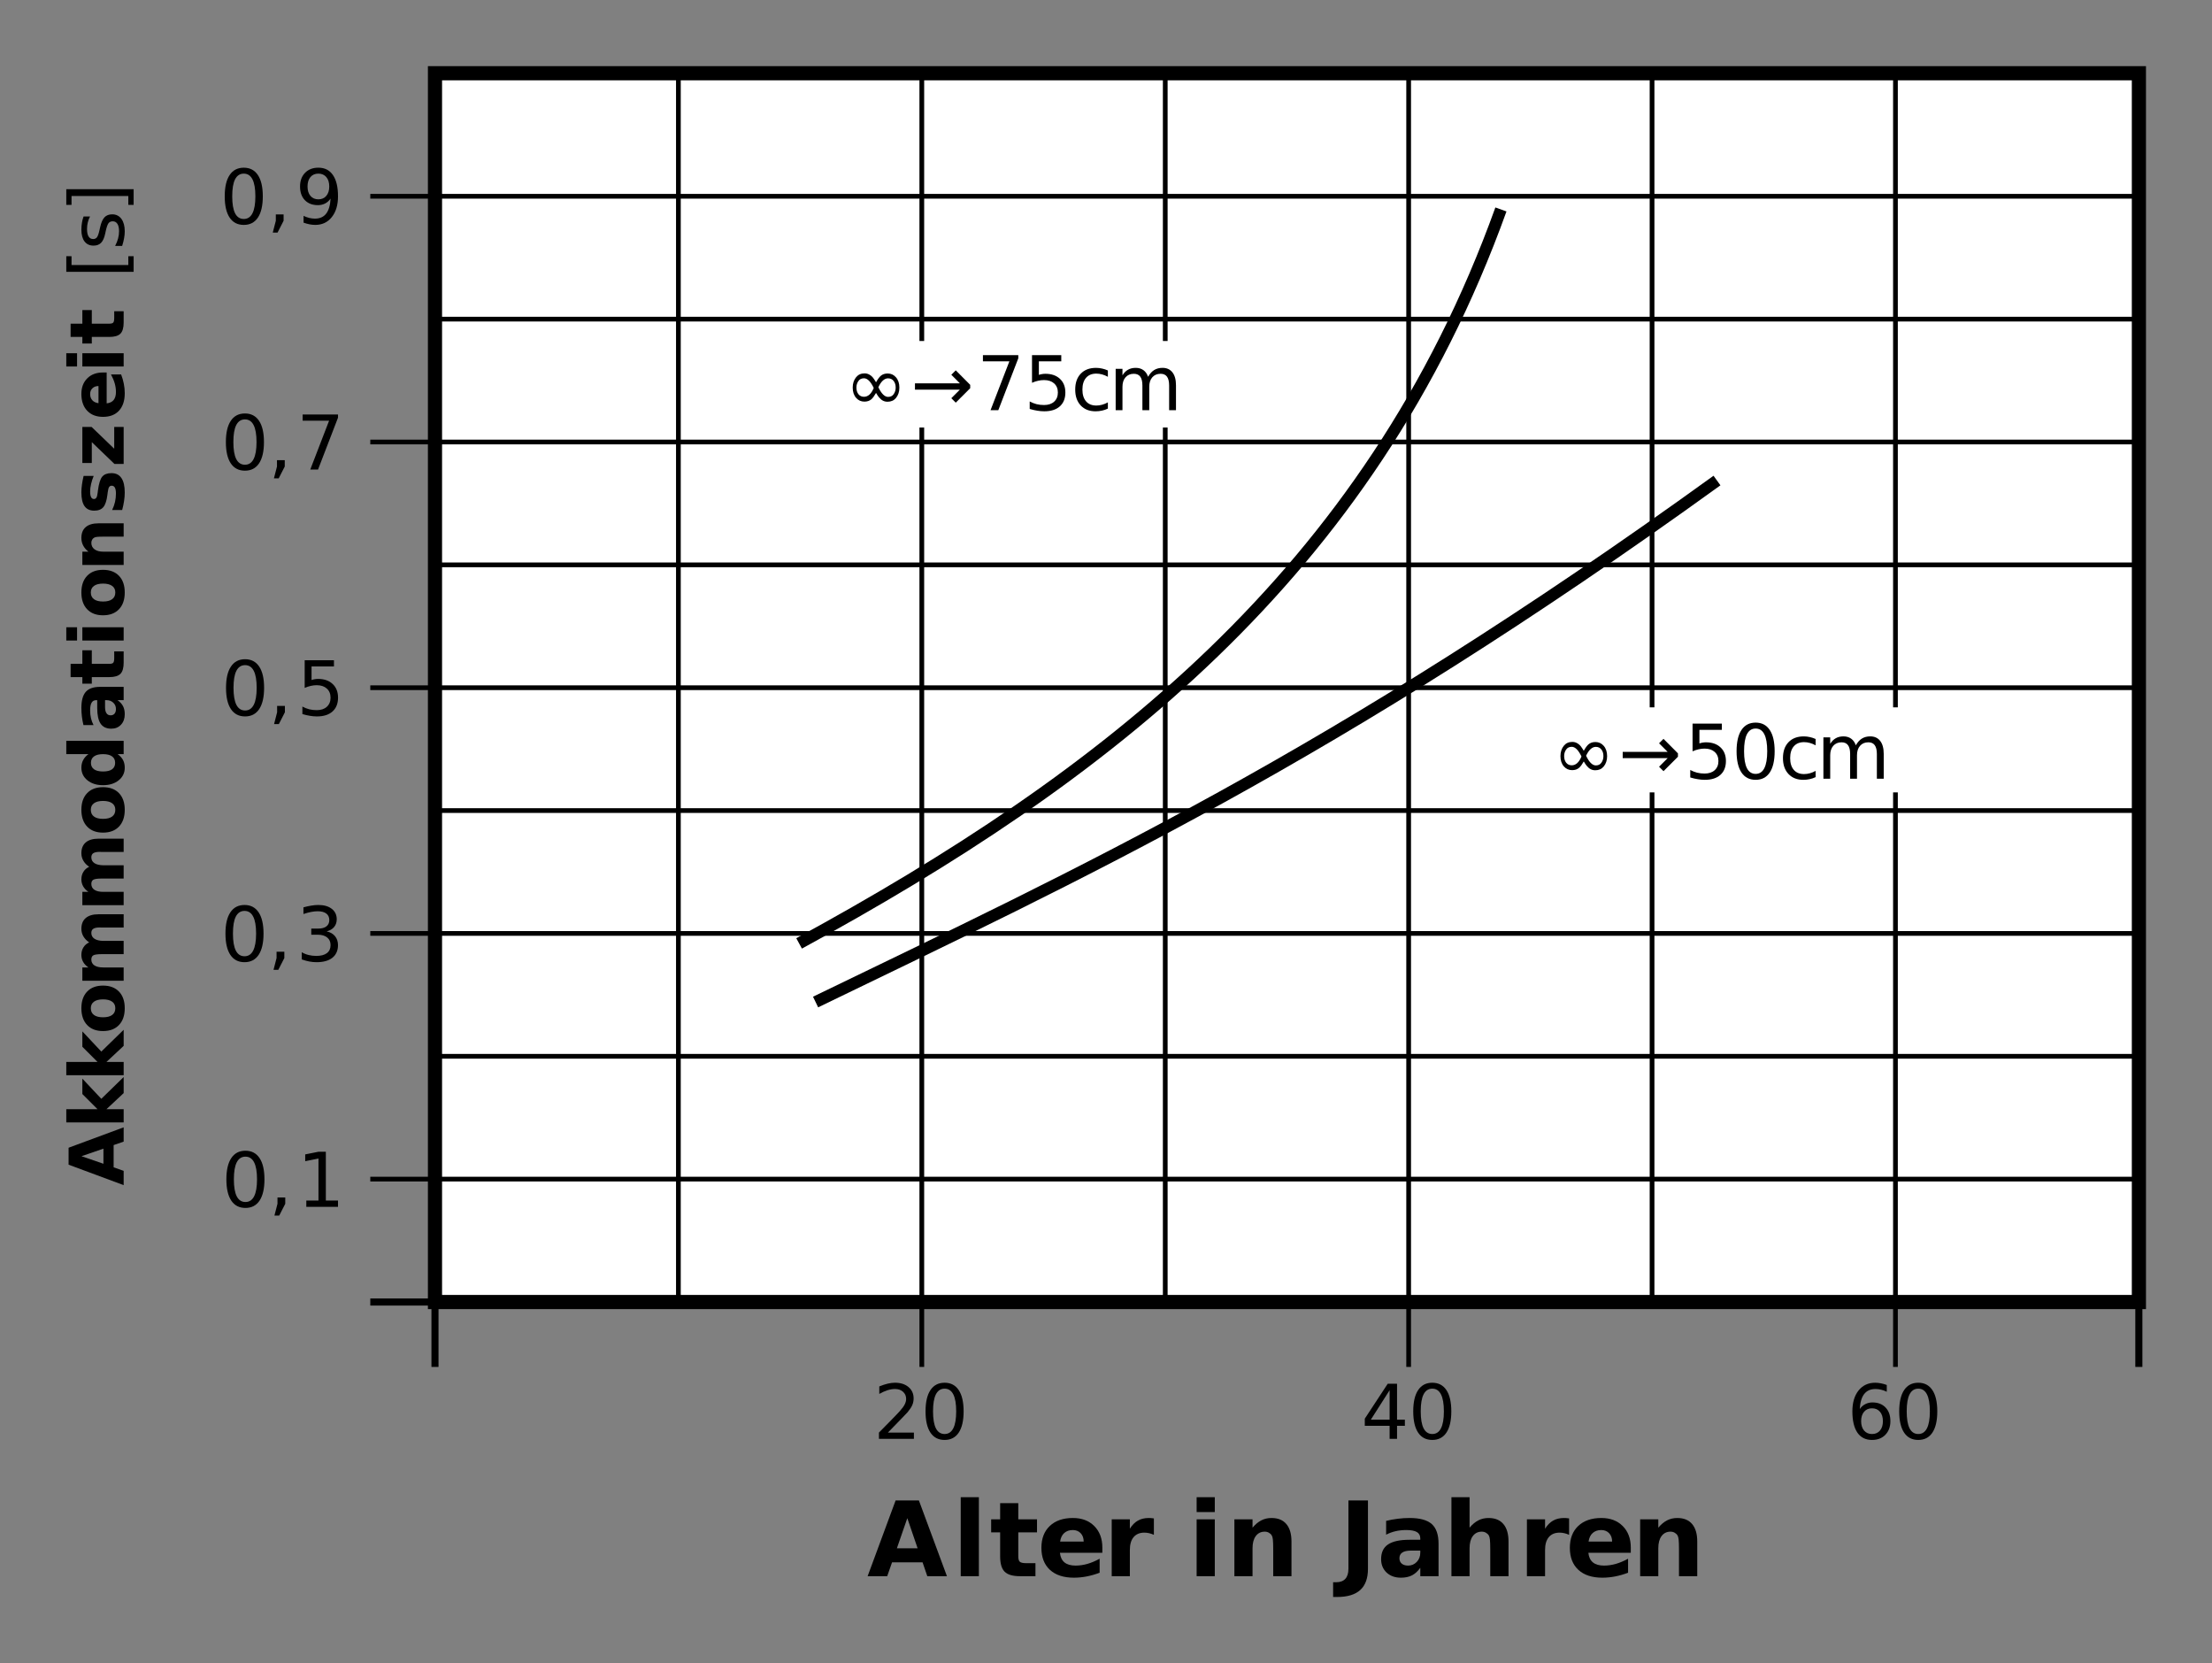 <?xml version="1.0" encoding="UTF-8"?>
<svg width="600px" height="451px" version="1.1" viewBox="0 0 600 451" xmlns="http://www.w3.org/2000/svg" xmlns:xlink="http://www.w3.org/1999/xlink">
<rect x="0" y="0" width="600" height="451" fill="#808080" stroke="none"/>
<defs>
<symbol id="q" overflow="visible">
<path d="m9.328-3.5c-0.211-0.238-0.477-0.633-0.797-1.188-0.449 0.793-0.871 1.367-1.266 1.719-0.492 0.43-1.121 0.641-1.891 0.641-0.898 0-1.641-0.332-2.234-1-0.625-0.707-0.938-1.645-0.938-2.812 0-1.125 0.312-2.066 0.938-2.828 0.562-0.676 1.316-1.016 2.266-1.016 0.477 0 0.898 0.105 1.266 0.312 0.414 0.219 0.77 0.516 1.062 0.891 0.258 0.344 0.523 0.746 0.797 1.203 0.445-0.801 0.867-1.379 1.266-1.734 0.488-0.426 1.117-0.641 1.891-0.641 0.895 0 1.641 0.34 2.234 1.016 0.625 0.711 0.938 1.648 0.938 2.812 0 1.125-0.312 2.07-0.938 2.828-0.562 0.668-1.32 1-2.266 1-0.48 0-0.902-0.098-1.266-0.297-0.355-0.176-0.711-0.477-1.062-0.906zm-4.062-0.141c1.102 0 1.984-0.797 2.641-2.391-0.844-1.75-1.727-2.625-2.641-2.625-0.668 0-1.168 0.242-1.5 0.719-0.375 0.512-0.562 1.109-0.562 1.797 0 0.742 0.188 1.344 0.562 1.812 0.375 0.461 0.875 0.688 1.5 0.688zm6.531-5c-1 0-1.883 0.805-2.641 2.406 0.832 1.75 1.711 2.625 2.641 2.625 0.664 0 1.164-0.238 1.5-0.719 0.375-0.52 0.562-1.117 0.562-1.797 0-0.75-0.188-1.352-0.562-1.812-0.367-0.469-0.867-0.703-1.5-0.703z"/>
</symbol>
<symbol id="p" overflow="visible">
<path d="m16.156-6.875v0.906l-3.922 3.922-1.203-1.203 2.328-2.328h-12.188v-1.703h12.188l-2.328-2.328 1.203-1.203z"/>
</symbol>
<symbol id="o" overflow="visible">
<path d="m1.688-14.938h9.594v0.859l-5.422 14.078h-2.109l5.109-13.25h-7.172z"/>
</symbol>
<symbol id="d" overflow="visible">
<path d="m2.203-14.938h7.938v1.688h-6.078v3.672c0.289-0.102 0.582-0.176 0.875-0.219 0.289-0.051 0.586-0.078 0.891-0.078 1.664 0 2.984 0.461 3.953 1.375 0.977 0.906 1.469 2.141 1.469 3.703 0 1.617-0.508 2.871-1.516 3.766-1 0.887-2.406 1.328-4.219 1.328-0.625 0-1.266-0.059-1.922-0.172-0.648-0.105-1.32-0.258-2.016-0.469v-2.031c0.602 0.324 1.223 0.57 1.859 0.734 0.645 0.156 1.32 0.234 2.031 0.234 1.156 0 2.066-0.301 2.734-0.906 0.676-0.613 1.016-1.441 1.016-2.484 0-1.039-0.34-1.863-1.016-2.469-0.668-0.602-1.578-0.906-2.734-0.906-0.543 0-1.086 0.062-1.625 0.188-0.531 0.117-1.078 0.297-1.641 0.547z"/>
</symbol>
<symbol id="n" overflow="visible">
<path d="m9.984-10.781v1.719c-0.512-0.281-1.031-0.492-1.562-0.641-0.523-0.145-1.047-0.219-1.578-0.219-1.199 0-2.125 0.383-2.781 1.141-0.656 0.762-0.984 1.824-0.984 3.188 0 1.367 0.328 2.43 0.984 3.188 0.656 0.762 1.582 1.141 2.781 1.141 0.531 0 1.055-0.07 1.578-0.219 0.531-0.145 1.051-0.359 1.562-0.641v1.688c-0.512 0.25-1.043 0.434-1.594 0.547-0.543 0.125-1.125 0.188-1.75 0.188-1.688 0-3.031-0.531-4.031-1.594-0.992-1.062-1.484-2.492-1.484-4.297 0-1.832 0.5-3.269 1.5-4.312 1.008-1.051 2.391-1.578 4.141-1.578 0.562 0 1.113 0.062 1.656 0.188 0.539 0.117 1.062 0.289 1.562 0.516z"/>
</symbol>
<symbol id="m" overflow="visible">
<path d="m10.656-9.062c0.457-0.82 1.004-1.43 1.641-1.828 0.645-0.395 1.398-0.594 2.266-0.594 1.164 0 2.066 0.414 2.703 1.234 0.633 0.812 0.953 1.977 0.953 3.484v6.766h-1.859v-6.703c0-1.07-0.195-1.867-0.578-2.391-0.375-0.52-0.953-0.781-1.734-0.781-0.949 0-1.699 0.32-2.25 0.953-0.555 0.625-0.828 1.484-0.828 2.578v6.344h-1.859v-6.703c0-1.082-0.195-1.879-0.578-2.391-0.375-0.52-0.961-0.781-1.75-0.781-0.938 0-1.688 0.32-2.25 0.953-0.555 0.637-0.828 1.496-0.828 2.578v6.344h-1.844v-11.219h1.844v1.75c0.426-0.688 0.93-1.191 1.516-1.516 0.582-0.332 1.281-0.5 2.094-0.5s1.504 0.211 2.078 0.625c0.57 0.418 0.992 1.016 1.266 1.797z"/>
</symbol>
<symbol id="ak" overflow="visible">
<path d="m7.734-13.188-5.094 7.984h5.094zm-0.516-1.75h2.531v9.734h2.125v1.672h-2.125v3.531h-2.016v-3.531h-6.734v-1.938z"/>
</symbol>
<symbol id="a" overflow="visible">
<path d="m6.516-13.609c-1.043 0-1.828 0.512-2.359 1.531-0.523 1.023-0.781 2.562-0.781 4.625 0 2.043 0.258 3.578 0.781 4.609 0.531 1.023 1.316 1.531 2.359 1.531 1.039 0 1.82-0.508 2.344-1.531 0.531-1.031 0.797-2.566 0.797-4.609 0-2.062-0.266-3.602-0.797-4.625-0.523-1.02-1.305-1.531-2.344-1.531zm0-1.609c1.664 0 2.941 0.668 3.828 2 0.883 1.324 1.328 3.246 1.328 5.766 0 2.512-0.445 4.434-1.328 5.766-0.887 1.324-2.164 1.984-3.828 1.984-1.68 0-2.961-0.66-3.844-1.984-0.887-1.332-1.328-3.254-1.328-5.766 0-2.519 0.441-4.441 1.328-5.766 0.883-1.332 2.164-2 3.844-2z"/>
</symbol>
<symbol id="aj" overflow="visible">
<path d="m6.766-8.281c-0.906 0-1.625 0.312-2.156 0.938-0.531 0.617-0.797 1.465-0.797 2.547 0 1.074 0.266 1.922 0.797 2.547s1.25 0.938 2.156 0.938 1.625-0.312 2.156-0.938 0.797-1.473 0.797-2.547c0-1.082-0.266-1.93-0.797-2.547-0.531-0.625-1.25-0.938-2.156-0.938zm4-6.328v1.844c-0.5-0.25-1.012-0.438-1.531-0.562-0.512-0.125-1.023-0.188-1.531-0.188-1.336 0-2.356 0.453-3.062 1.359-0.699 0.898-1.102 2.258-1.203 4.078 0.395-0.582 0.891-1.023 1.484-1.328 0.594-0.312 1.242-0.469 1.953-0.469 1.5 0 2.688 0.461 3.562 1.375 0.875 0.906 1.312 2.141 1.312 3.703 0 1.531-0.461 2.766-1.375 3.703-0.906 0.93-2.109 1.391-3.609 1.391-1.73 0-3.055-0.66-3.969-1.984-0.906-1.332-1.359-3.254-1.359-5.766 0-2.363 0.555-4.25 1.672-5.656 1.125-1.406 2.629-2.109 4.516-2.109 0.5 0 1.008 0.055 1.531 0.156 0.52 0.094 1.055 0.246 1.609 0.453z"/>
</symbol>
<symbol id="b" overflow="visible">
<path d="m2.406-2.547h2.109v1.719l-1.641 3.203h-1.297l0.828-3.203z"/>
</symbol>
<symbol id="ao" overflow="visible">
<path d="m2.547-1.703h3.297v-11.406l-3.594 0.734v-1.844l3.578-0.719h2.016v13.234h3.297v1.703h-8.594z"/>
</symbol>
<symbol id="an" overflow="visible">
<path d="m8.312-8.062c0.969 0.211 1.723 0.641 2.266 1.297 0.539 0.656 0.812 1.465 0.812 2.422 0 1.48-0.508 2.625-1.516 3.438-1.012 0.805-2.453 1.203-4.328 1.203-0.625 0-1.273-0.062-1.938-0.188-0.656-0.125-1.34-0.312-2.047-0.562v-1.953c0.562 0.336 1.176 0.586 1.844 0.75 0.664 0.168 1.359 0.25 2.078 0.25 1.27 0 2.234-0.25 2.891-0.75 0.664-0.5 1-1.227 1-2.188 0-0.883-0.309-1.57-0.922-2.062-0.617-0.5-1.477-0.75-2.578-0.75h-1.734v-1.656h1.828c0.988 0 1.742-0.195 2.266-0.594 0.531-0.406 0.797-0.977 0.797-1.719 0-0.77-0.273-1.359-0.812-1.766-0.543-0.414-1.324-0.625-2.344-0.625-0.555 0-1.148 0.062-1.781 0.188-0.625 0.117-1.32 0.305-2.078 0.562v-1.812c0.758-0.207 1.473-0.363 2.141-0.469 0.676-0.113 1.312-0.172 1.906-0.172 1.531 0 2.742 0.352 3.641 1.047 0.895 0.699 1.344 1.641 1.344 2.828 0 0.836-0.242 1.539-0.719 2.109-0.469 0.562-1.141 0.953-2.016 1.172z"/>
</symbol>
<symbol id="am" overflow="visible">
<path d="m2.25-0.312v-1.844c0.508 0.242 1.023 0.43 1.547 0.562 0.52 0.125 1.031 0.188 1.531 0.188 1.332 0 2.348-0.445 3.047-1.344 0.707-0.906 1.109-2.269 1.203-4.094-0.387 0.574-0.875 1.016-1.469 1.328-0.594 0.305-1.25 0.453-1.969 0.453-1.492 0-2.672-0.453-3.547-1.359-0.867-0.906-1.297-2.141-1.297-3.703 0-1.539 0.453-2.773 1.359-3.703 0.906-0.926 2.109-1.391 3.609-1.391 1.727 0 3.047 0.668 3.953 2 0.914 1.324 1.375 3.246 1.375 5.766 0 2.356-0.562 4.234-1.688 5.641-1.117 1.406-2.617 2.109-4.5 2.109-0.5 0-1.012-0.055-1.531-0.156-0.523-0.105-1.062-0.254-1.625-0.453zm4.016-6.328c0.906 0 1.625-0.312 2.156-0.938s0.797-1.473 0.797-2.547c0-1.07-0.266-1.922-0.797-2.547s-1.25-0.938-2.156-0.938-1.625 0.312-2.156 0.938c-0.523 0.625-0.781 1.477-0.781 2.547 0 1.074 0.258 1.922 0.781 2.547 0.531 0.625 1.25 0.938 2.156 0.938z"/>
</symbol>
<symbol id="al" overflow="visible">
<path d="m3.938-1.703h7.047v1.703h-9.484v-1.703c0.77-0.789 1.816-1.852 3.141-3.188 1.32-1.344 2.148-2.207 2.484-2.594 0.656-0.727 1.109-1.344 1.359-1.844 0.258-0.508 0.391-1.008 0.391-1.5 0-0.789-0.281-1.438-0.844-1.938-0.555-0.5-1.277-0.75-2.172-0.75-0.637 0-1.309 0.109-2.016 0.328-0.699 0.219-1.449 0.555-2.25 1v-2.031c0.82-0.332 1.582-0.582 2.281-0.75 0.707-0.164 1.359-0.25 1.953-0.25 1.539 0 2.769 0.391 3.688 1.172 0.926 0.773 1.391 1.805 1.391 3.094 0 0.617-0.117 1.199-0.344 1.75-0.23 0.555-0.652 1.203-1.266 1.953-0.168 0.188-0.699 0.746-1.594 1.672-0.887 0.93-2.141 2.219-3.766 3.875z"/>
</symbol>
<symbol id="ai" overflow="visible">
<path d="m15.047-3.75h-8.281l-1.312 3.75h-5.312l7.594-20.547h6.312l7.609 20.547h-5.328zm-6.969-3.812h5.625l-2.797-8.172z"/>
</symbol>
<symbol id="af" overflow="visible">
<path d="m2.359-21.422h4.922v21.422h-4.922z"/>
</symbol>
<symbol id="ae" overflow="visible">
<path d="m7.734-19.797v4.375h5.078v3.531h-5.078v6.531c0 0.719 0.141 1.203 0.422 1.453 0.289 0.25 0.859 0.375 1.703 0.375h2.531v3.531h-4.219c-1.949 0-3.328-0.406-4.141-1.219s-1.219-2.191-1.219-4.141v-6.531h-2.438v-3.531h2.438v-4.375z"/>
</symbol>
<symbol id="l" overflow="visible">
<path d="m17.734-7.75v1.406h-11.5c0.113 1.156 0.523 2.027 1.234 2.609 0.719 0.574 1.719 0.859 3 0.859 1.039 0 2.102-0.148 3.188-0.453 1.082-0.312 2.195-0.781 3.344-1.406v3.797c-1.156 0.438-2.32 0.773-3.484 1-1.168 0.227-2.336 0.344-3.5 0.344-2.781 0-4.949-0.707-6.5-2.125-1.543-1.426-2.312-3.414-2.312-5.969 0-2.519 0.758-4.5 2.281-5.938 1.52-1.438 3.609-2.156 6.266-2.156 2.414 0 4.348 0.73 5.797 2.188 1.457 1.461 2.188 3.406 2.188 5.844zm-5.062-1.641c0-0.938-0.273-1.691-0.812-2.266-0.543-0.57-1.258-0.859-2.141-0.859-0.949 0-1.727 0.273-2.328 0.812-0.594 0.531-0.965 1.305-1.109 2.312z"/>
</symbol>
<symbol id="k" overflow="visible">
<path d="m13.797-11.219c-0.43-0.195-0.855-0.344-1.281-0.438-0.43-0.102-0.855-0.156-1.281-0.156-1.273 0-2.25 0.406-2.938 1.219-0.68 0.812-1.016 1.977-1.016 3.484v7.109h-4.922v-15.422h4.922v2.547c0.633-1.008 1.363-1.742 2.188-2.203 0.82-0.469 1.805-0.703 2.953-0.703 0.156 0 0.328 0.008 0.516 0.016 0.195 0.012 0.484 0.043 0.859 0.094z"/>
</symbol>
<symbol id="j" overflow="visible"></symbol>
<symbol id="ad" overflow="visible">
<path d="m2.359-15.422h4.922v15.422h-4.922zm0-6h4.922v4.031h-4.922z"/>
</symbol>
<symbol id="i" overflow="visible">
<path d="m17.844-9.391v9.391h-4.953v-7.188c0-1.332-0.031-2.25-0.094-2.75-0.055-0.5-0.152-0.867-0.297-1.109-0.199-0.32-0.465-0.57-0.797-0.75-0.324-0.188-0.695-0.281-1.109-0.281-1.031 0-1.844 0.402-2.438 1.203-0.586 0.793-0.875 1.891-0.875 3.297v7.578h-4.922v-15.422h4.922v2.266c0.75-0.895 1.539-1.555 2.375-1.984 0.832-0.426 1.754-0.641 2.766-0.641 1.77 0 3.113 0.547 4.031 1.641 0.926 1.086 1.391 2.668 1.391 4.75z"/>
</symbol>
<symbol id="ac" overflow="visible">
<path d="m2.578-20.547h5.297v18.547c0 2.562-0.695 4.473-2.078 5.734-1.387 1.27-3.492 1.906-6.312 1.906h-1.062v-4h0.828c1.094 0 1.922-0.309 2.484-0.922 0.562-0.617 0.844-1.52 0.844-2.719z"/>
</symbol>
<symbol id="ah" overflow="visible">
<path d="m9.266-6.938c-1.031 0-1.809 0.18-2.328 0.531-0.512 0.344-0.766 0.855-0.766 1.531 0 0.625 0.207 1.117 0.625 1.469 0.414 0.355 0.992 0.531 1.734 0.531 0.926 0 1.707-0.332 2.344-1 0.633-0.664 0.953-1.5 0.953-2.5v-0.562zm7.516-1.859v8.797h-4.953v-2.281c-0.668 0.938-1.414 1.621-2.234 2.047-0.824 0.426-1.828 0.641-3.016 0.641-1.594 0-2.891-0.461-3.891-1.391-0.992-0.938-1.484-2.148-1.484-3.641 0-1.801 0.617-3.125 1.859-3.969 1.25-0.852 3.203-1.281 5.859-1.281h2.906v-0.375c0-0.781-0.309-1.352-0.922-1.719-0.617-0.363-1.574-0.547-2.875-0.547-1.055 0-2.039 0.109-2.953 0.328-0.906 0.211-1.746 0.523-2.516 0.938v-3.75c1.051-0.258 2.109-0.453 3.172-0.578 1.062-0.133 2.125-0.203 3.188-0.203 2.781 0 4.785 0.547 6.016 1.641 1.227 1.094 1.844 2.875 1.844 5.344z"/>
</symbol>
<symbol id="ag" overflow="visible">
<path d="m17.844-9.391v9.391h-4.953v-7.156c0-1.352-0.031-2.281-0.094-2.781-0.055-0.5-0.152-0.867-0.297-1.109-0.199-0.32-0.465-0.57-0.797-0.75-0.324-0.188-0.695-0.281-1.109-0.281-1.031 0-1.844 0.402-2.438 1.203-0.586 0.793-0.875 1.891-0.875 3.297v7.578h-4.922v-21.422h4.922v8.266c0.75-0.895 1.539-1.555 2.375-1.984 0.832-0.426 1.754-0.641 2.766-0.641 1.77 0 3.113 0.547 4.031 1.641 0.926 1.086 1.391 2.668 1.391 4.75z"/>
</symbol>
<symbol id="ab" overflow="visible">
<path d="m-2.719-10.953v6.031l2.719 0.953v3.875l-14.938-5.547v-4.594l14.938-5.531v3.875zm-2.766 5.062v-4.094l-5.953 2.047z"/>
</symbol>
<symbol id="h" overflow="visible">
<path d="m-15.562-1.719v-3.594h8.469l-4.109-4.109v-4.172l5.141 5.469 6.062-5.906v4.359l-4.672 4.359h4.672v3.594z"/>
</symbol>
<symbol id="c" overflow="visible">
<path d="m-8.906-7.062c0 0.805 0.289 1.414 0.859 1.828 0.562 0.418 1.383 0.625 2.453 0.625 1.074 0 1.898-0.207 2.469-0.625 0.574-0.414 0.859-1.023 0.859-1.828 0-0.781-0.285-1.375-0.859-1.781-0.57-0.414-1.395-0.625-2.469-0.625-1.07 0-1.891 0.211-2.453 0.625-0.57 0.406-0.859 1-0.859 1.781zm-2.562 0c0-1.926 0.523-3.43 1.562-4.516 1.031-1.082 2.469-1.625 4.312-1.625s3.289 0.543 4.328 1.625c1.043 1.086 1.562 2.59 1.562 4.516 0 1.938-0.52 3.453-1.562 4.547-1.039 1.094-2.484 1.641-4.328 1.641s-3.281-0.547-4.312-1.641c-1.039-1.094-1.562-2.609-1.562-4.547z"/>
</symbol>
<symbol id="g" overflow="visible">
<path d="m-9.344-12.109c-0.688-0.457-1.211-1-1.578-1.625-0.363-0.625-0.547-1.305-0.547-2.047 0-1.289 0.398-2.269 1.188-2.938 0.793-0.676 1.945-1.016 3.453-1.016h6.828v3.594h-5.844-0.266c-0.094-0.008-0.227-0.016-0.406-0.016-0.789 0-1.363 0.121-1.719 0.359-0.352 0.23-0.531 0.605-0.531 1.125 0 0.68 0.281 1.203 0.844 1.578 0.555 0.367 1.359 0.559 2.422 0.578h5.5v3.594h-5.844c-1.238 0-2.035 0.109-2.391 0.328-0.352 0.211-0.531 0.59-0.531 1.141 0 0.688 0.281 1.219 0.844 1.594 0.562 0.367 1.367 0.547 2.406 0.547h5.516v3.609h-11.203v-3.609h1.641c-0.633-0.438-1.109-0.938-1.422-1.5-0.32-0.57-0.484-1.203-0.484-1.891 0-0.781 0.188-1.469 0.562-2.062 0.367-0.594 0.887-1.039 1.562-1.344z"/>
</symbol>
<symbol id="x" overflow="visible">
<path d="m-9.562-9.344h-6v-3.609h15.562v3.609h-1.625c0.668 0.492 1.156 1.031 1.469 1.625 0.301 0.594 0.453 1.281 0.453 2.062 0 1.387-0.547 2.523-1.641 3.406-1.102 0.887-2.519 1.328-4.25 1.328-1.727 0-3.141-0.441-4.234-1.328-1.094-0.883-1.641-2.019-1.641-3.406 0-0.77 0.156-1.453 0.469-2.047 0.305-0.602 0.781-1.148 1.438-1.641zm7.25 2.359c0-0.77-0.273-1.352-0.828-1.75-0.562-0.406-1.379-0.609-2.453-0.609-1.062 0-1.875 0.203-2.438 0.609-0.562 0.398-0.844 0.98-0.844 1.75 0 0.762 0.281 1.344 0.844 1.75 0.562 0.398 1.375 0.594 2.438 0.594 1.074 0 1.891-0.195 2.453-0.594 0.555-0.406 0.828-0.988 0.828-1.75z"/>
</symbol>
<symbol id="w" overflow="visible">
<path d="m-5.047-6.75c0 0.75 0.133 1.312 0.391 1.688 0.25 0.375 0.621 0.562 1.109 0.562 0.461 0 0.82-0.148 1.078-0.453 0.25-0.301 0.375-0.723 0.375-1.266 0-0.676-0.238-1.242-0.719-1.703-0.488-0.457-1.094-0.688-1.812-0.688h-0.422zm-1.344-5.469h6.391v3.609h-1.656c0.68 0.48 1.172 1.023 1.484 1.625 0.312 0.594 0.469 1.324 0.469 2.188 0 1.168-0.336 2.117-1.016 2.844-0.676 0.719-1.555 1.078-2.641 1.078-1.312 0-2.273-0.453-2.891-1.359-0.613-0.906-0.922-2.328-0.922-4.266v-2.109h-0.281c-0.562 0-0.973 0.227-1.234 0.672-0.27 0.449-0.406 1.148-0.406 2.094 0 0.773 0.078 1.484 0.234 2.141s0.387 1.273 0.688 1.844h-2.734c-0.188-0.77-0.328-1.539-0.422-2.312-0.094-0.77-0.141-1.547-0.141-2.328 0-2.019 0.402-3.477 1.203-4.375 0.793-0.895 2.086-1.344 3.875-1.344z"/>
</symbol>
<symbol id="f" overflow="visible">
<path d="m-14.391-5.641h3.188v-3.688h2.562v3.688h4.75c0.523 0 0.875-0.098 1.062-0.297 0.18-0.207 0.266-0.617 0.266-1.234v-1.844h2.562v3.062c0 1.418-0.289 2.422-0.875 3.016-0.594 0.594-1.598 0.891-3.016 0.891h-4.75v1.781h-2.562v-1.781h-3.188z"/>
</symbol>
<symbol id="e" overflow="visible">
<path d="m-11.203-1.719v-3.594h11.203v3.594zm-4.359 0v-3.594h2.922v3.594z"/>
</symbol>
<symbol id="v" overflow="visible">
<path d="m-6.828-13h6.828v3.609h-5.219c-0.969 0-1.633 0.023-2 0.062-0.363 0.043-0.633 0.121-0.812 0.234-0.227 0.137-0.406 0.324-0.531 0.562-0.133 0.242-0.203 0.516-0.203 0.828 0 0.742 0.289 1.324 0.859 1.75 0.574 0.43 1.371 0.641 2.391 0.641h5.516v3.594h-11.203v-3.594h1.641c-0.656-0.531-1.133-1.098-1.438-1.703-0.312-0.613-0.469-1.285-0.469-2.016 0-1.301 0.398-2.285 1.188-2.953 0.793-0.676 1.945-1.016 3.453-1.016z"/>
</symbol>
<symbol id="aa" overflow="visible">
<path d="m-10.859-10.484h2.734c-0.32 0.773-0.562 1.516-0.719 2.234-0.164 0.711-0.25 1.383-0.25 2.016 0 0.68 0.09 1.184 0.266 1.516 0.168 0.336 0.43 0.5 0.781 0.5 0.281 0 0.5-0.125 0.656-0.375s0.273-0.703 0.344-1.359l0.078-0.625c0.242-1.832 0.625-3.066 1.156-3.703 0.531-0.633 1.371-0.953 2.516-0.953 1.188 0 2.086 0.445 2.688 1.328 0.605 0.875 0.906 2.188 0.906 3.938 0 0.742-0.062 1.508-0.188 2.297-0.113 0.793-0.285 1.605-0.516 2.438h-2.719c0.344-0.707 0.605-1.438 0.781-2.188 0.168-0.75 0.25-1.516 0.25-2.297 0-0.695-0.094-1.223-0.281-1.578-0.195-0.352-0.484-0.531-0.859-0.531-0.32 0-0.562 0.125-0.719 0.375-0.156 0.242-0.281 0.727-0.375 1.453l-0.078 0.625c-0.195 1.594-0.566 2.715-1.109 3.359-0.539 0.637-1.359 0.953-2.453 0.953-1.188 0-2.066-0.406-2.641-1.219-0.57-0.812-0.859-2.062-0.859-3.75 0-0.656 0.055-1.348 0.156-2.078 0.094-0.727 0.246-1.52 0.453-2.375z"/>
</symbol>
<symbol id="z" overflow="visible">
<path d="m-11.203-1.172v-9.781h2.5l6.141 5.906v-5.906h2.562v10.031h-2.5l-6.141-5.906v5.656z"/>
</symbol>
<symbol id="y" overflow="visible">
<path d="m-5.625-12.906h1.016v8.375c0.844-0.094 1.477-0.395 1.891-0.906 0.418-0.52 0.625-1.25 0.625-2.188 0-0.758-0.109-1.531-0.328-2.312-0.227-0.789-0.566-1.602-1.016-2.438h2.75c0.324 0.844 0.57 1.695 0.734 2.547 0.164 0.844 0.25 1.688 0.25 2.531 0 2.031-0.516 3.609-1.547 4.734s-2.477 1.688-4.344 1.688c-1.82 0-3.254-0.551-4.297-1.656-1.051-1.102-1.578-2.625-1.578-4.562 0-1.758 0.531-3.164 1.594-4.219 1.055-1.062 2.469-1.594 4.25-1.594zm-1.203 3.672c-0.676 0-1.223 0.203-1.641 0.609-0.414 0.398-0.625 0.914-0.625 1.547 0 0.699 0.199 1.266 0.594 1.703 0.387 0.43 0.945 0.695 1.672 0.797z"/>
</symbol>
<symbol id="u" overflow="visible"></symbol>
<symbol id="t" overflow="visible">
<path d="m-15.562-1.766v-4.234h1.422v2.391h15.406v-2.391h1.438v4.234z"/>
</symbol>
<symbol id="s" overflow="visible">
<path d="m-10.875-9.078h1.75c-0.27 0.523-0.473 1.062-0.609 1.625-0.133 0.562-0.203 1.141-0.203 1.734 0 0.918 0.141 1.605 0.422 2.062 0.281 0.461 0.703 0.688 1.266 0.688 0.43 0 0.766-0.16 1.016-0.484 0.242-0.332 0.469-0.992 0.688-1.984l0.141-0.625c0.281-1.312 0.68-2.238 1.188-2.781 0.5-0.551 1.211-0.828 2.125-0.828 1.043 0 1.871 0.414 2.484 1.234 0.605 0.824 0.906 1.953 0.906 3.391 0 0.605-0.062 1.234-0.188 1.891-0.113 0.648-0.285 1.328-0.516 2.047h-1.906c0.355-0.676 0.621-1.344 0.797-2 0.18-0.664 0.266-1.32 0.266-1.969 0-0.875-0.145-1.539-0.438-2-0.301-0.469-0.723-0.703-1.266-0.703-0.5 0-0.879 0.168-1.141 0.5-0.27 0.336-0.531 1.074-0.781 2.219l-0.141 0.641c-0.238 1.137-0.609 1.961-1.109 2.469-0.5 0.512-1.18 0.766-2.047 0.766-1.051 0-1.863-0.375-2.438-1.125-0.57-0.75-0.859-1.812-0.859-3.188 0-0.676 0.055-1.312 0.156-1.906 0.094-0.602 0.242-1.16 0.438-1.672z"/>
</symbol>
<symbol id="r" overflow="visible">
<path d="m-15.562-6.234h18.266v4.25h-1.438v-2.406h-15.406v2.406h-1.422z"/>
</symbol>
</defs>
<path transform="matrix(2.56 0 0 2.562 34.445 19.042)" d="m32.634 0.319h180.54v130.06h-180.54z" fill="#fff" stroke="#000" stroke-width="1.5"/>
<path transform="matrix(2.56 0 0 2.562 34.445 19.042)" d="m213.17 130.38h-187.39" fill="none" stroke="#000" stroke-width=".75"/>
<path transform="matrix(2.56 0 0 2.562 34.445 19.042)" d="m32.634 0.319v136.93" fill="none" stroke="#000" stroke-width=".75"/>
<path transform="matrix(2.56 0 0 2.562 34.445 19.042)" d="m84.216 0.319v28.341m0 9.159v99.429" fill="none" stroke="#000" stroke-width=".5"/>
<path transform="matrix(2.56 0 0 2.562 34.445 19.042)" d="m135.8 0.319v136.93" fill="none" stroke="#000" stroke-width=".5"/>
<path transform="matrix(2.56 0 0 2.562 34.445 19.042)" d="m187.38 0.319v67.117m0 9.002v60.81" fill="none" stroke="#000" stroke-width=".5"/>
<path transform="matrix(2.56 0 0 2.562 34.445 19.042)" d="m213.17 117.37h-187.39" fill="none" stroke="#000" stroke-width=".5"/>
<path transform="matrix(2.56 0 0 2.562 34.445 19.042)" d="m213.17 91.365h-187.39" fill="none" stroke="#000" stroke-width=".5"/>
<path transform="matrix(2.56 0 0 2.562 34.445 19.042)" d="m213.17 65.358h-187.39" fill="none" stroke="#000" stroke-width=".5"/>
<path transform="matrix(2.56 0 0 2.562 34.445 19.042)" d="m213.17 39.351h-187.39" fill="none" stroke="#000" stroke-width=".5"/>
<path transform="matrix(2.56 0 0 2.562 34.445 19.042)" d="m213.17 13.342h-187.39" fill="none" stroke="#000" stroke-width=".5"/>
<path transform="matrix(2.56 0 0 2.562 34.445 19.042)" d="m213.17 104.37h-180.54" fill="none" stroke="#000" stroke-width=".5"/>
<path transform="matrix(2.56 0 0 2.562 34.445 19.042)" d="m213.17 78.361h-180.54" fill="none" stroke="#000" stroke-width=".5"/>
<path transform="matrix(2.56 0 0 2.562 34.445 19.042)" d="m213.17 52.354h-180.54" fill="none" stroke="#000" stroke-width=".5"/>
<path transform="matrix(2.56 0 0 2.562 34.445 19.042)" d="m58.425 0.319v130.06" fill="none" stroke="#000" stroke-width=".5"/>
<path transform="matrix(2.56 0 0 2.562 34.445 19.042)" d="m110.01 0.319v28.341m0 9.159v92.558" fill="none" stroke="#000" stroke-width=".5"/>
<path transform="matrix(2.56 0 0 2.562 34.445 19.042)" d="m161.59 0.319v67.117m0 9.002v53.939" fill="none" stroke="#000" stroke-width=".5"/>
<path transform="matrix(2.56 0 0 2.562 34.445 19.042)" d="m213.17 0.319v136.93" fill="none" stroke="#000" stroke-width=".75"/>
<path transform="matrix(2.56 0 0 2.562 34.445 19.042)" d="m213.17 26.346h-180.54" fill="none" stroke="#000" stroke-width=".5"/>
<g>
<use x="229.094" y="111.235" xlink:href="#q"/>
</g>
<g>
<use x="247.011" y="111.235" xlink:href="#p"/>
<use x="264.929" y="111.235" xlink:href="#o"/>
<use x="277.727" y="111.235" xlink:href="#d"/>
<use x="290.525" y="111.235" xlink:href="#n"/>
<use x="300.764" y="111.235" xlink:href="#m"/>
</g>
<g>
<use x="369.195" y="390.176" xlink:href="#ak"/>
<use x="381.994" y="390.176" xlink:href="#a"/>
</g>
<g>
<use x="501.016" y="390.176" xlink:href="#aj"/>
<use x="513.814" y="390.176" xlink:href="#a"/>
</g>
<g>
<use x="60.062" y="327.262" xlink:href="#a"/>
<use x="72.861" y="327.262" xlink:href="#b"/>
<use x="80.54" y="327.262" xlink:href="#ao"/>
</g>
<g>
<use x="59.812" y="260.622" xlink:href="#a"/>
<use x="72.611" y="260.622" xlink:href="#b"/>
<use x="80.29" y="260.622" xlink:href="#an"/>
</g>
<g>
<use x="59.965" y="193.977" xlink:href="#a"/>
<use x="72.763" y="193.977" xlink:href="#b"/>
<use x="80.442" y="193.977" xlink:href="#d"/>
</g>
<g>
<use x="59.926" y="127.337" xlink:href="#a"/>
<use x="72.724" y="127.337" xlink:href="#b"/>
<use x="80.403" y="127.337" xlink:href="#o"/>
</g>
<g>
<use x="59.613" y="60.692" xlink:href="#a"/>
<use x="72.411" y="60.692" xlink:href="#b"/>
<use x="80.09" y="60.692" xlink:href="#am"/>
</g>
<g>
<use x="421.066" y="211.169" xlink:href="#q"/>
</g>
<g>
<use x="438.984" y="211.169" xlink:href="#p"/>
<use x="456.901" y="211.169" xlink:href="#d"/>
<use x="469.7" y="211.169" xlink:href="#a"/>
<use x="482.498" y="211.169" xlink:href="#n"/>
<use x="492.736" y="211.169" xlink:href="#m"/>
</g>
<g>
<use x="236.91" y="390.176" xlink:href="#al"/>
<use x="249.708" y="390.176" xlink:href="#a"/>
</g>
<g>
<use x="235.199" y="427.42" xlink:href="#ai"/>
<use x="258.236" y="427.42" xlink:href="#af"/>
<use x="268.475" y="427.42" xlink:href="#ae"/>
<use x="281.273" y="427.42" xlink:href="#l"/>
<use x="299.19" y="427.42" xlink:href="#k"/>
<use x="311.988" y="427.42" xlink:href="#j"/>
<use x="322.227" y="427.42" xlink:href="#ad"/>
<use x="332.466" y="427.42" xlink:href="#i"/>
<use x="352.943" y="427.42" xlink:href="#j"/>
<use x="363.181" y="427.42" xlink:href="#ac"/>
<use x="373.42" y="427.42" xlink:href="#ah"/>
<use x="391.337" y="427.42" xlink:href="#ag"/>
<use x="411.814" y="427.42" xlink:href="#k"/>
<use x="424.613" y="427.42" xlink:href="#l"/>
<use x="442.53" y="427.42" xlink:href="#i"/>
</g>
<g>
<use x="33.542" y="321.469" xlink:href="#ab"/>
<use x="33.542" y="306.094" xlink:href="#h"/>
<use x="33.542" y="293.282" xlink:href="#h"/>
<use x="33.542" y="280.47" xlink:href="#c"/>
<use x="33.542" y="267.658" xlink:href="#g"/>
<use x="33.542" y="247.159" xlink:href="#g"/>
<use x="33.542" y="226.659" xlink:href="#c"/>
<use x="33.542" y="213.847" xlink:href="#x"/>
<use x="33.542" y="198.473" xlink:href="#w"/>
<use x="33.542" y="185.661" xlink:href="#f"/>
<use x="33.542" y="175.411" xlink:href="#e"/>
<use x="33.542" y="167.724" xlink:href="#c"/>
<use x="33.542" y="154.912" xlink:href="#v"/>
<use x="33.542" y="139.537" xlink:href="#aa"/>
<use x="33.542" y="126.725" xlink:href="#z"/>
<use x="33.542" y="113.913" xlink:href="#y"/>
<use x="33.542" y="101.101" xlink:href="#e"/>
<use x="33.542" y="93.414" xlink:href="#f"/>
</g>
<g>
<use x="33.542" y="83.164" xlink:href="#u"/>
<use x="33.542" y="75.477" xlink:href="#t"/>
<use x="33.542" y="67.79" xlink:href="#s"/>
<use x="33.542" y="57.54" xlink:href="#r"/>
</g>
<path transform="matrix(2.56 0 0 2.562 34.445 19.042)" d="m71.214 92.421c31.921-17.373 60.384-38.878 74.363-77.684" fill="none" stroke="#000" stroke-width="1.25"/>
<path transform="matrix(2.56 0 0 2.562 34.445 19.042)" d="m72.961 98.626c27.9-13.497 54.929-25.906 95.509-55.197" fill="none" stroke="#000" stroke-width="1.25"/>
</svg>
